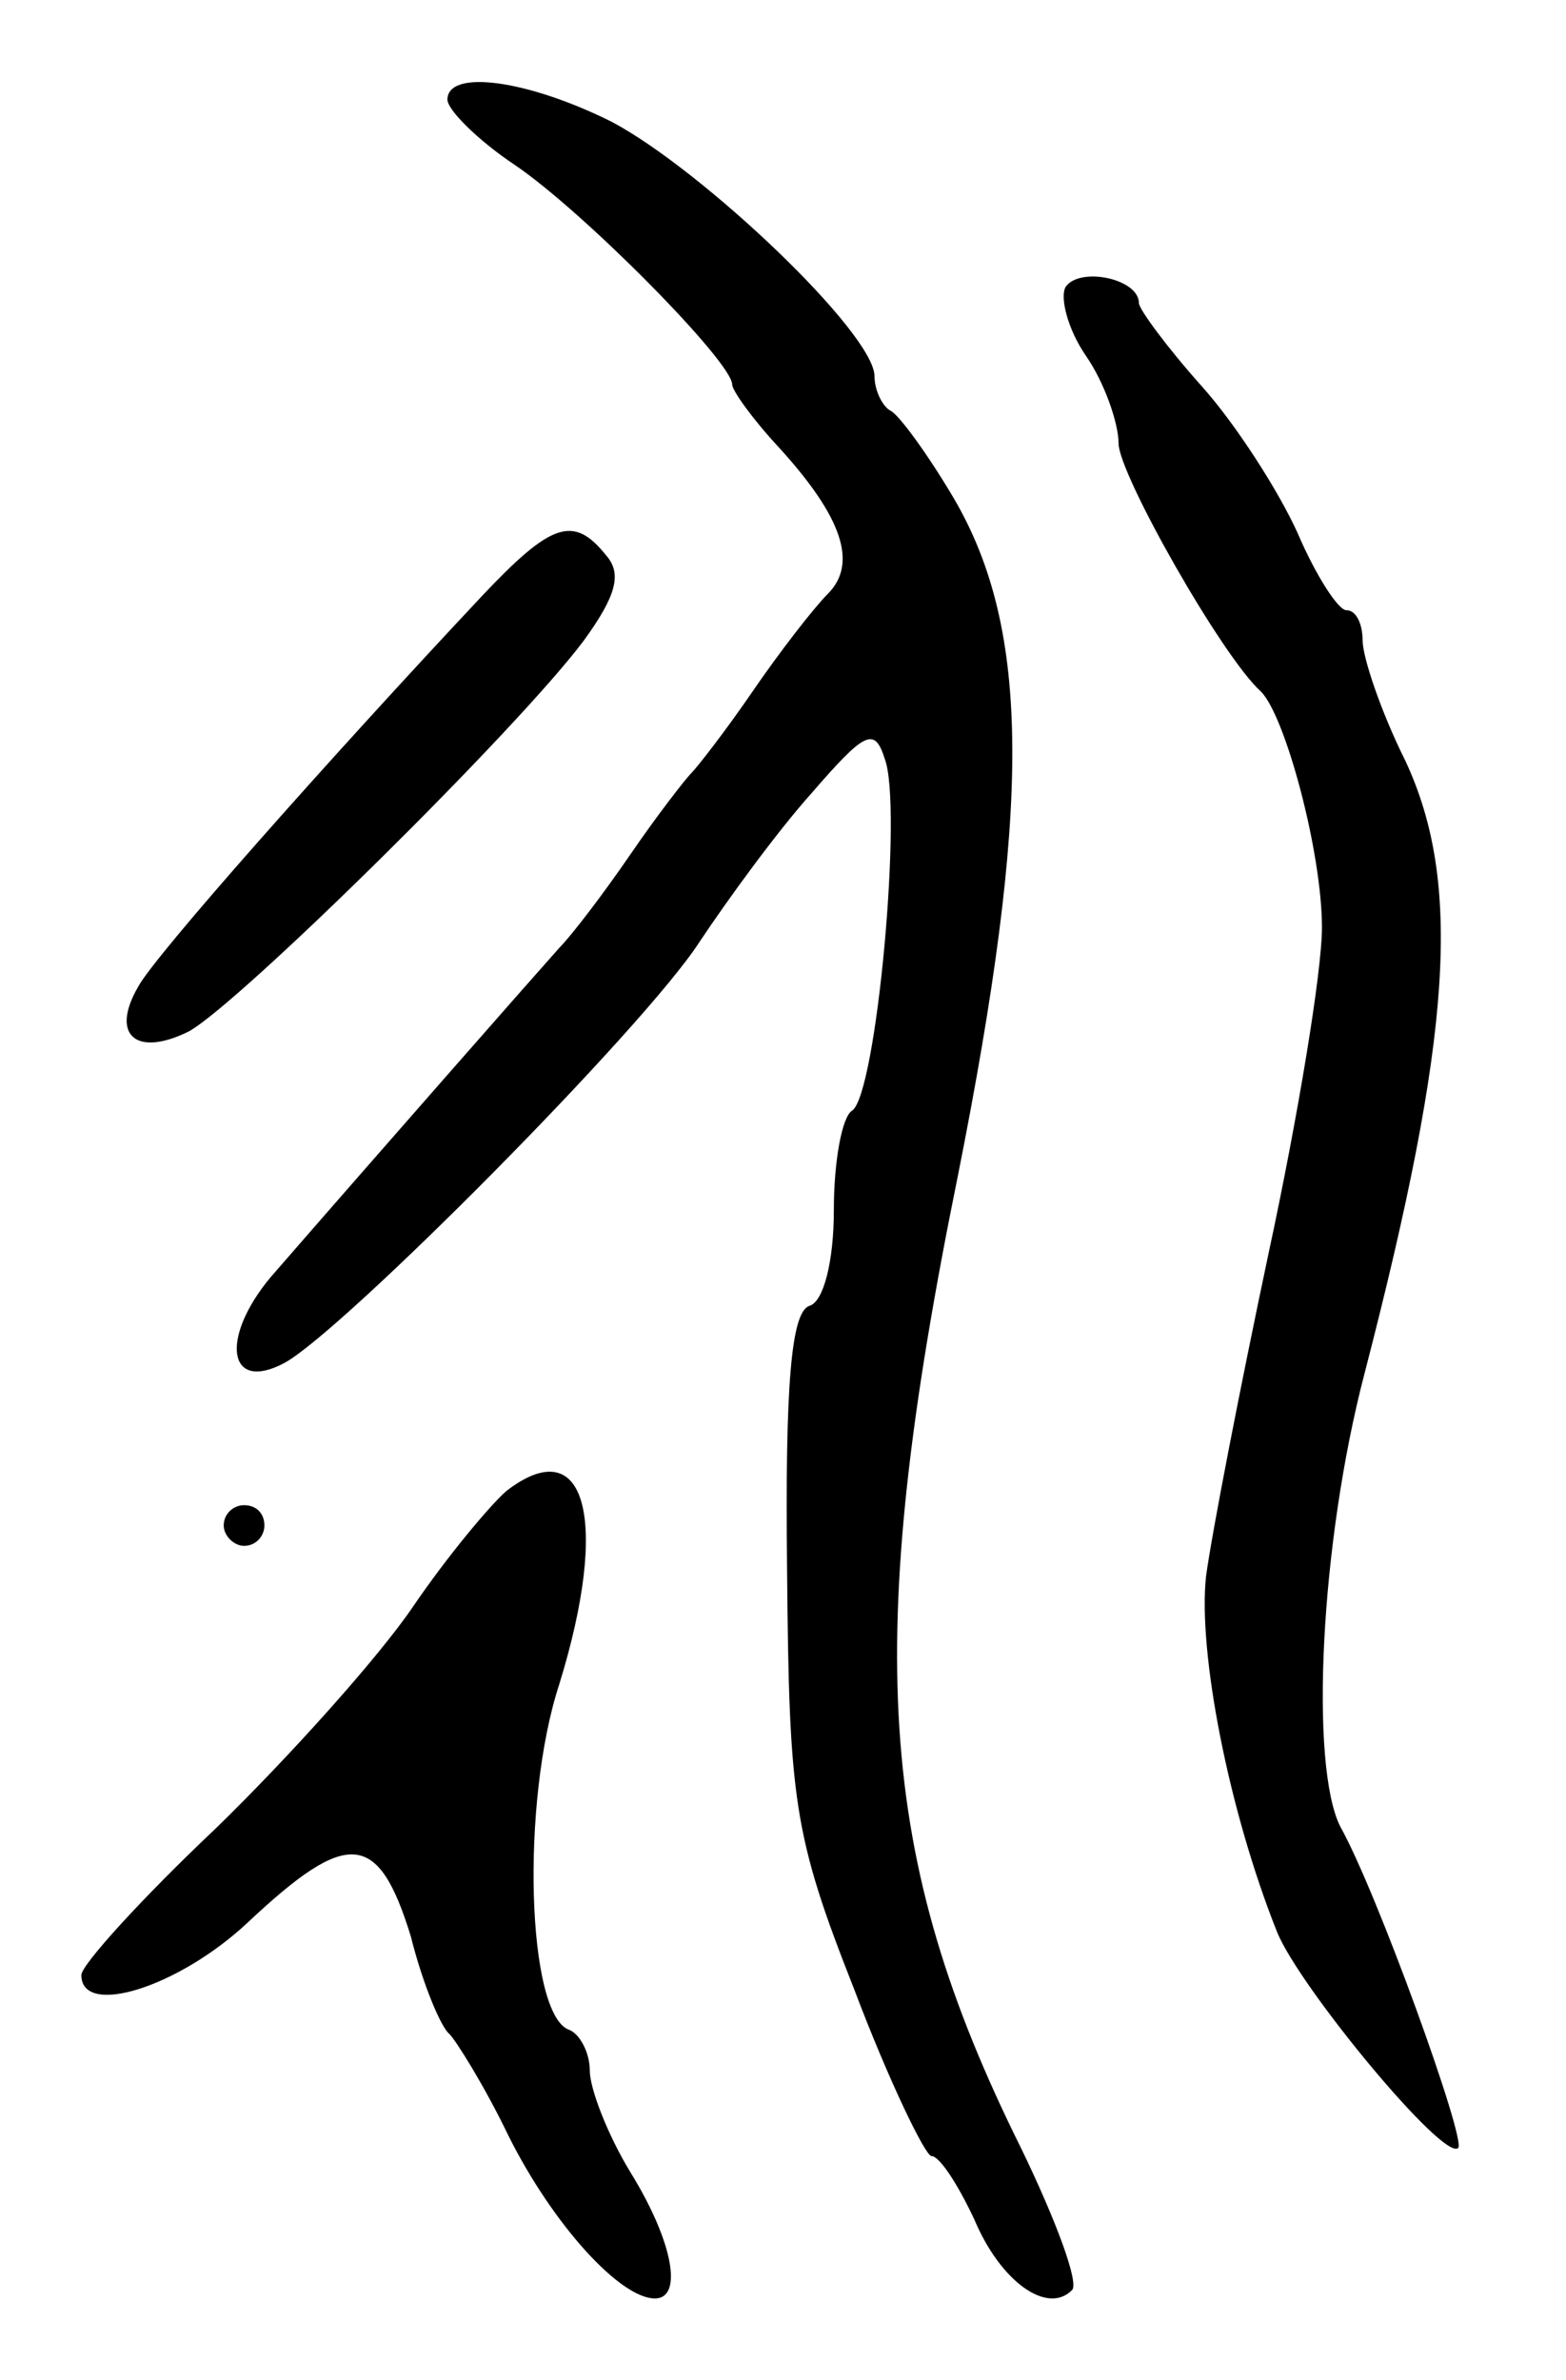 <svg version="1.0" xmlns="http://www.w3.org/2000/svg"
 width="77pt" height="117pt" viewBox="0 0 77 117"
 preserveAspectRatio="xMidYMid meet">
<g transform="translate(0,117) scale(0.1,-0.1)"
fill="#000000" stroke="none">
<path d="M220 1121 c0 -5 15 -20 33 -32 34 -23 107 -97 107 -108 0 -3 10 -17
23 -31 31 -34 39 -57 24 -72 -7 -7 -24 -29 -37 -48 -13 -19 -27 -37 -30 -40
-3 -3 -17 -21 -30 -40 -13 -19 -29 -40 -35 -46 -9 -10 -89 -101 -142 -162 -25
-30 -21 -57 7 -42 29 16 177 165 204 207 14 21 38 54 55 73 26 30 31 33 36 17
9 -23 -4 -165 -16 -173 -5 -3 -9 -25 -9 -49 0 -25 -5 -45 -12 -47 -9 -3 -12
-39 -11 -129 1 -114 3 -131 33 -207 17 -45 35 -82 38 -82 4 0 13 -14 21 -31
13 -31 36 -47 48 -35 4 3 -8 35 -25 70 -71 143 -78 247 -31 478 36 181 36 268
-2 333 -13 22 -27 41 -31 43 -4 2 -8 10 -8 17 0 21 -84 101 -129 125 -42 21
-81 26 -81 11z"/>
<path d="M524 1029 c-3 -5 1 -21 10 -34 9 -13 16 -33 16 -43 0 -15 51 -105 70
-122 12 -12 30 -79 30 -116 0 -22 -12 -94 -26 -159 -14 -66 -28 -138 -31 -160
-4 -37 11 -115 35 -175 11 -27 82 -113 89 -106 4 4 -40 126 -58 158 -15 30
-10 139 12 223 43 166 48 241 20 301 -12 24 -21 51 -21 59 0 8 -3 15 -8 15 -4
0 -15 17 -24 38 -9 20 -30 53 -47 72 -17 19 -31 38 -31 41 0 12 -29 18 -36 8z"/>
<path d="M237 877 c-76 -81 -161 -177 -169 -192 -14 -24 -1 -35 25 -22 25 14
161 148 194 192 16 22 19 33 11 42 -16 20 -27 16 -61 -20z"/>
<path d="M249 437 c-8 -7 -29 -32 -46 -57 -17 -25 -61 -74 -97 -109 -36 -34
-66 -67 -66 -72 0 -21 48 -6 82 26 49 46 64 45 80 -7 6 -24 15 -45 19 -48 3
-3 17 -25 29 -50 22 -44 55 -80 72 -80 14 0 9 28 -12 62 -11 18 -20 41 -20 50
0 9 -5 18 -10 20 -21 7 -24 112 -5 170 25 81 13 125 -26 95z"/>
<path d="M110 420 c0 -5 5 -10 10 -10 6 0 10 5 10 10 0 6 -4 10 -10 10 -5 0
-10 -4 -10 -10z"/>
</g>
</svg>
